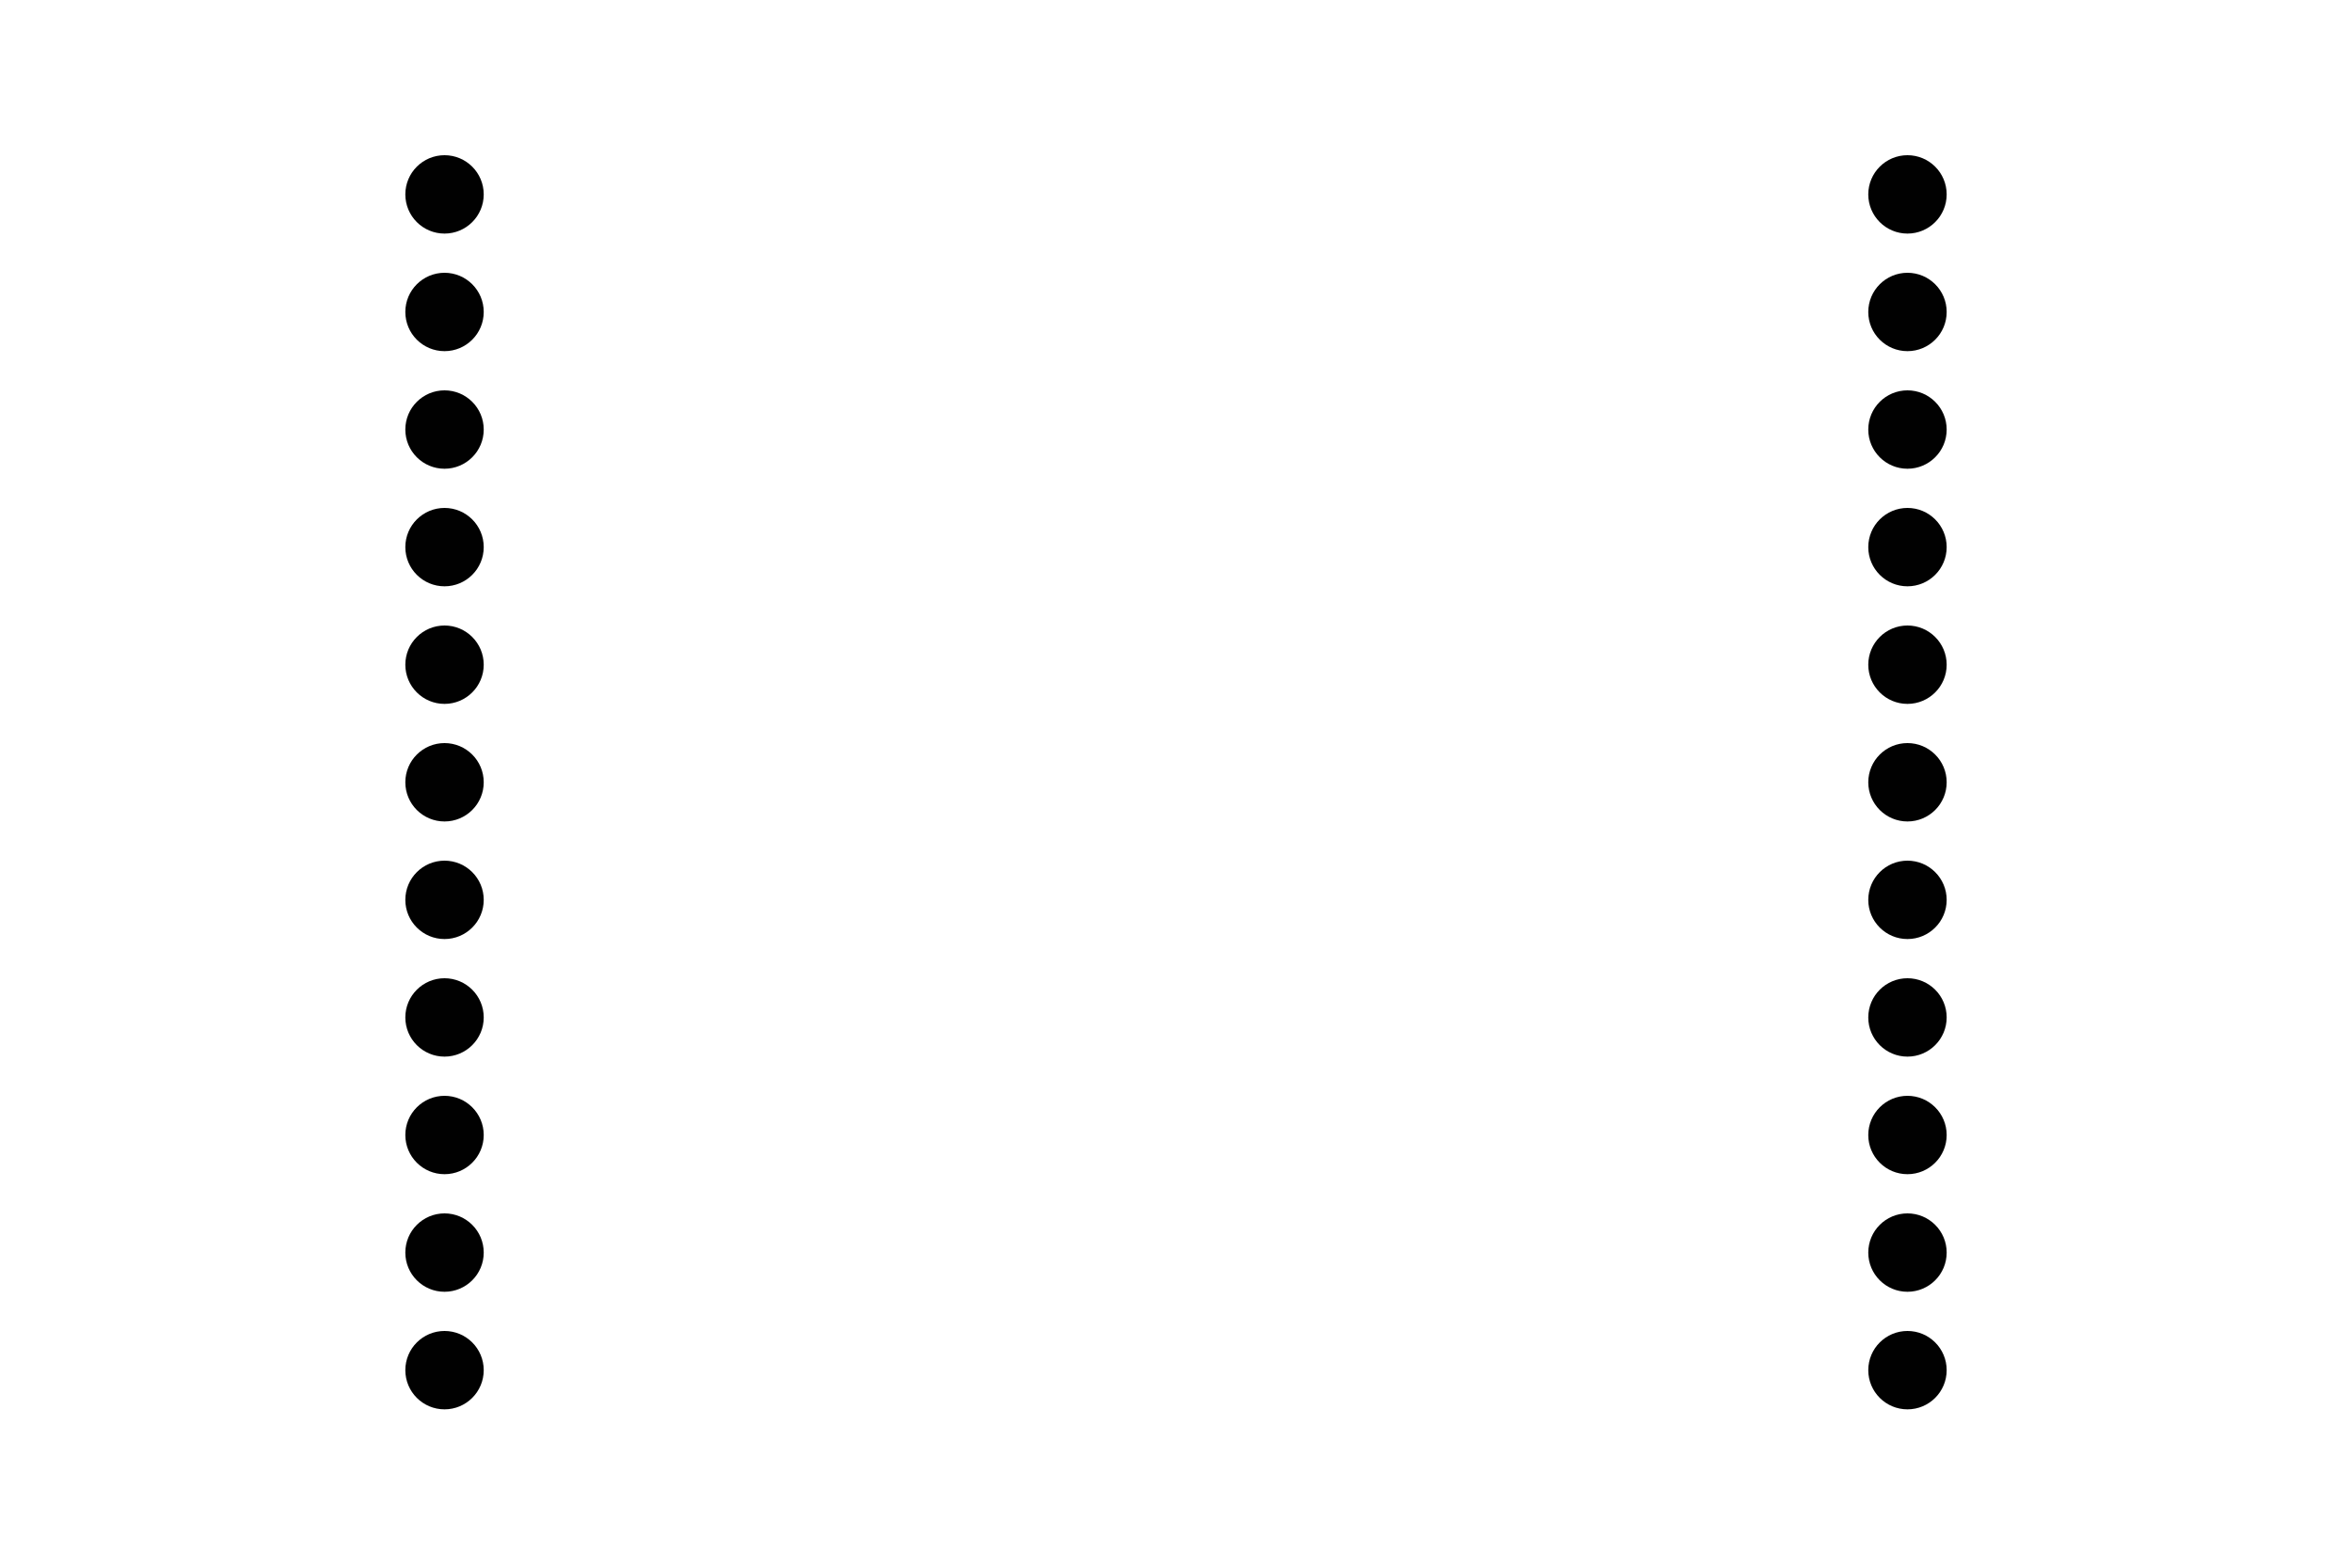 <svg id="Layer_1" xmlns="http://www.w3.org/2000/svg" viewBox="0 0 300 200"><style>.st0{fill:#010101}</style><circle class="st0" cx="56.7" cy="24.8" r="5"/><circle class="st0" cx="56.7" cy="39.8" r="5"/><circle class="st0" cx="56.7" cy="54.8" r="5"/><circle class="st0" cx="243.3" cy="54.8" r="5"/><circle class="st0" cx="56.7" cy="69.8" r="5"/><circle class="st0" cx="56.7" cy="84.8" r="5"/><circle class="st0" cx="56.7" cy="99.8" r="5"/><circle class="st0" cx="56.7" cy="114.8" r="5"/><circle class="st0" cx="56.7" cy="129.8" r="5"/><circle class="st0" cx="56.7" cy="144.8" r="5"/><circle class="st0" cx="56.7" cy="159.8" r="5"/><circle class="st0" cx="56.7" cy="174.8" r="5"/><circle class="st0" cx="243.3" cy="24.8" r="5"/><circle class="st0" cx="243.3" cy="39.8" r="5"/><circle class="st0" cx="243.3" cy="69.8" r="5"/><circle class="st0" cx="243.3" cy="84.8" r="5"/><circle class="st0" cx="243.3" cy="99.8" r="5"/><circle class="st0" cx="243.3" cy="114.8" r="5"/><circle class="st0" cx="243.3" cy="129.8" r="5"/><circle class="st0" cx="243.3" cy="144.8" r="5"/><circle class="st0" cx="243.3" cy="159.8" r="5"/><circle class="st0" cx="243.3" cy="174.8" r="5"/></svg>